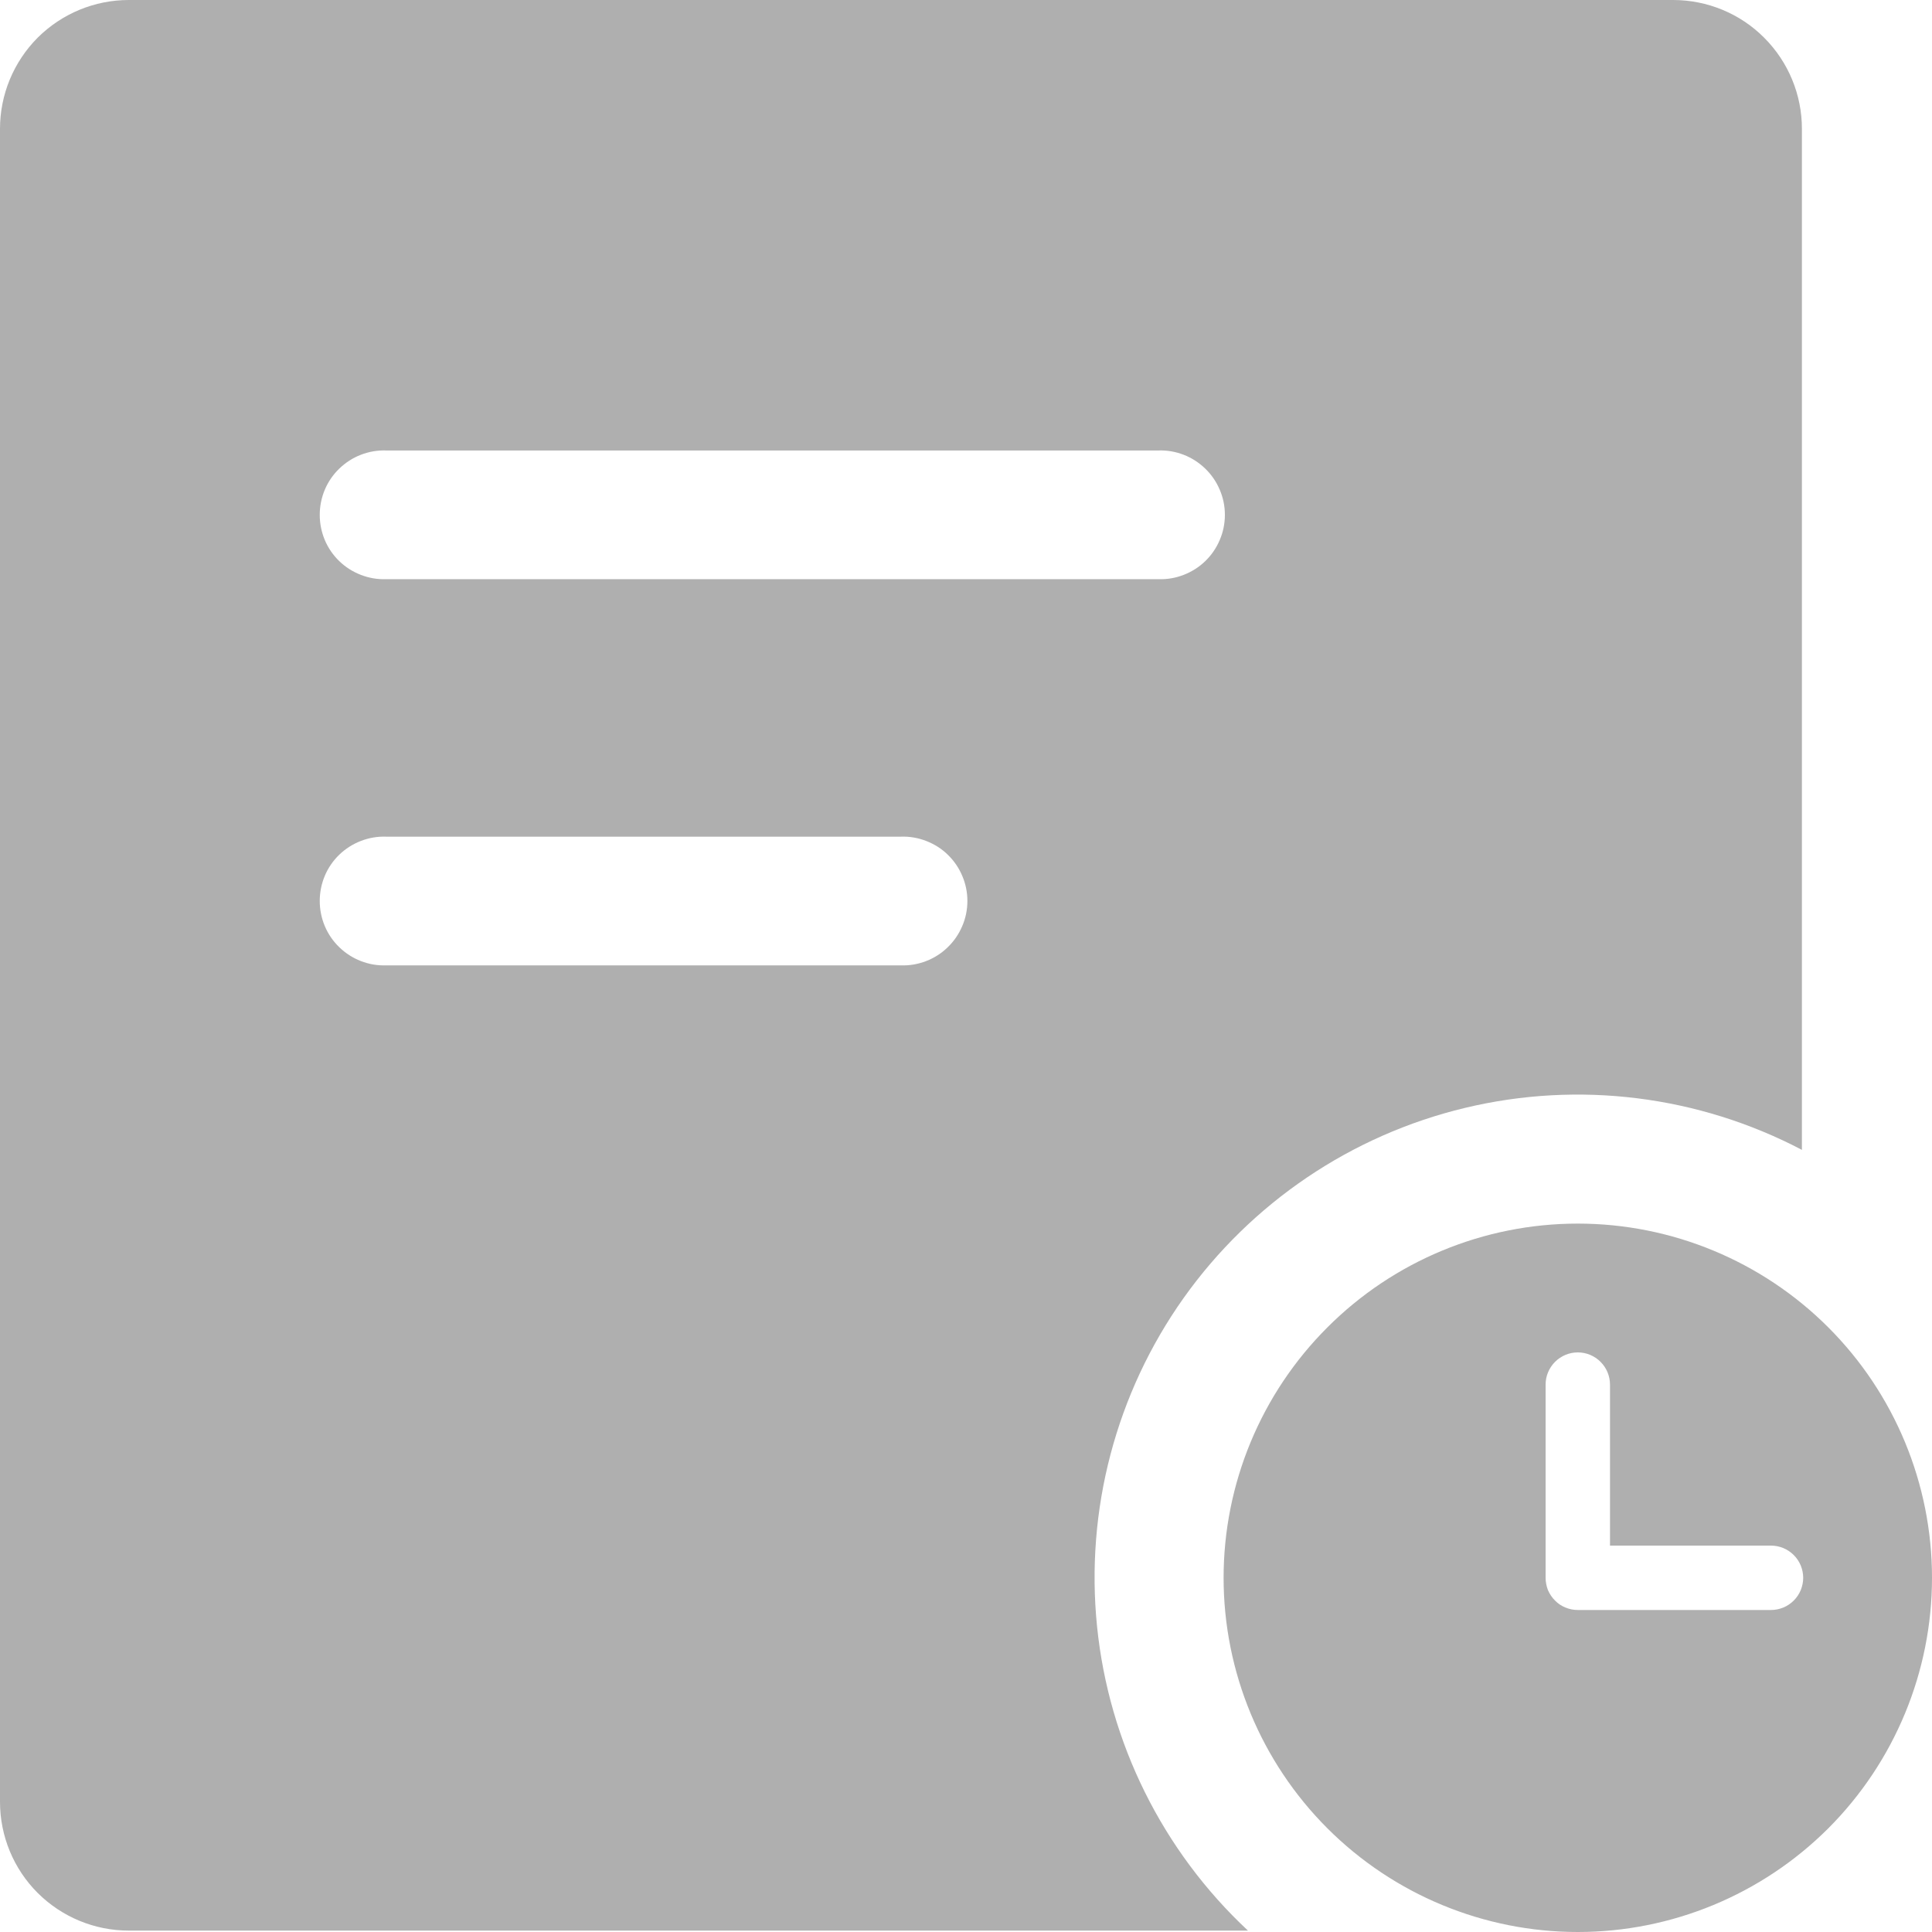 <svg width="18" height="18" viewBox="0 0 18 18" fill="none" xmlns="http://www.w3.org/2000/svg">
<path d="M16.788 10.713C15.823 10.207 14.708 10.068 13.649 10.322C12.589 10.576 11.658 11.206 11.027 12.094C10.397 12.982 10.111 14.069 10.221 15.153C10.331 16.237 10.831 17.244 11.627 17.987H1.2C0.882 17.987 0.577 17.861 0.351 17.636C0.126 17.411 0 17.106 0 16.787V1.2C0 0.882 0.126 0.577 0.351 0.351C0.577 0.126 0.882 0 1.2 0H15.588C15.906 0 16.212 0.126 16.436 0.351C16.662 0.577 16.788 0.882 16.788 1.2V10.713ZM3.598 4.197C3.517 4.194 3.437 4.208 3.362 4.237C3.287 4.266 3.219 4.31 3.161 4.366C3.103 4.422 3.057 4.489 3.026 4.563C2.995 4.637 2.979 4.716 2.979 4.797C2.979 4.877 2.995 4.957 3.026 5.031C3.057 5.105 3.103 5.172 3.161 5.228C3.219 5.284 3.287 5.327 3.362 5.356C3.437 5.385 3.517 5.399 3.598 5.396H10.793C10.873 5.399 10.953 5.385 11.028 5.356C11.103 5.327 11.171 5.284 11.229 5.228C11.287 5.172 11.333 5.105 11.364 5.031C11.396 4.957 11.412 4.877 11.412 4.797C11.412 4.716 11.396 4.637 11.364 4.563C11.333 4.489 11.287 4.422 11.229 4.366C11.171 4.31 11.103 4.266 11.028 4.237C10.953 4.208 10.873 4.194 10.793 4.197H3.598ZM3.598 7.795C3.517 7.792 3.437 7.806 3.362 7.835C3.287 7.864 3.219 7.907 3.161 7.963C3.103 8.019 3.057 8.086 3.026 8.16C2.995 8.234 2.979 8.314 2.979 8.394C2.979 8.475 2.995 8.554 3.026 8.628C3.057 8.702 3.103 8.769 3.161 8.825C3.219 8.881 3.287 8.925 3.362 8.954C3.437 8.983 3.517 8.997 3.598 8.994H8.394C8.474 8.997 8.554 8.983 8.629 8.954C8.704 8.925 8.773 8.881 8.83 8.825C8.888 8.769 8.934 8.702 8.965 8.628C8.997 8.554 9.013 8.475 9.013 8.394C9.013 8.314 8.997 8.234 8.965 8.16C8.934 8.086 8.888 8.019 8.83 7.963C8.773 7.907 8.704 7.864 8.629 7.835C8.554 7.806 8.474 7.792 8.394 7.795H3.598ZM15 14.4V12.9C15 12.82 14.968 12.744 14.912 12.688C14.856 12.632 14.78 12.6 14.7 12.6C14.62 12.6 14.544 12.632 14.488 12.688C14.432 12.744 14.4 12.82 14.4 12.9V14.7C14.4 14.739 14.408 14.778 14.422 14.815C14.438 14.851 14.46 14.885 14.488 14.912C14.515 14.94 14.549 14.963 14.585 14.977C14.621 14.992 14.661 15 14.7 15H16.5C16.539 15 16.578 14.992 16.615 14.977C16.651 14.962 16.684 14.94 16.712 14.912C16.74 14.884 16.762 14.851 16.777 14.815C16.792 14.778 16.8 14.739 16.8 14.7C16.8 14.661 16.792 14.622 16.777 14.585C16.762 14.549 16.74 14.516 16.712 14.488C16.684 14.46 16.651 14.438 16.615 14.423C16.578 14.408 16.539 14.4 16.5 14.4H15ZM14.7 18C13.825 18 12.985 17.652 12.367 17.034C11.748 16.415 11.4 15.575 11.4 14.7C11.4 13.825 11.748 12.985 12.367 12.367C12.985 11.748 13.825 11.4 14.7 11.4C15.575 11.4 16.415 11.748 17.034 12.367C17.652 12.985 18 13.825 18 14.7C18 15.575 17.652 16.415 17.034 17.034C16.415 17.652 15.575 18 14.7 18Z" fill="#AFAFAF"/>
</svg>
